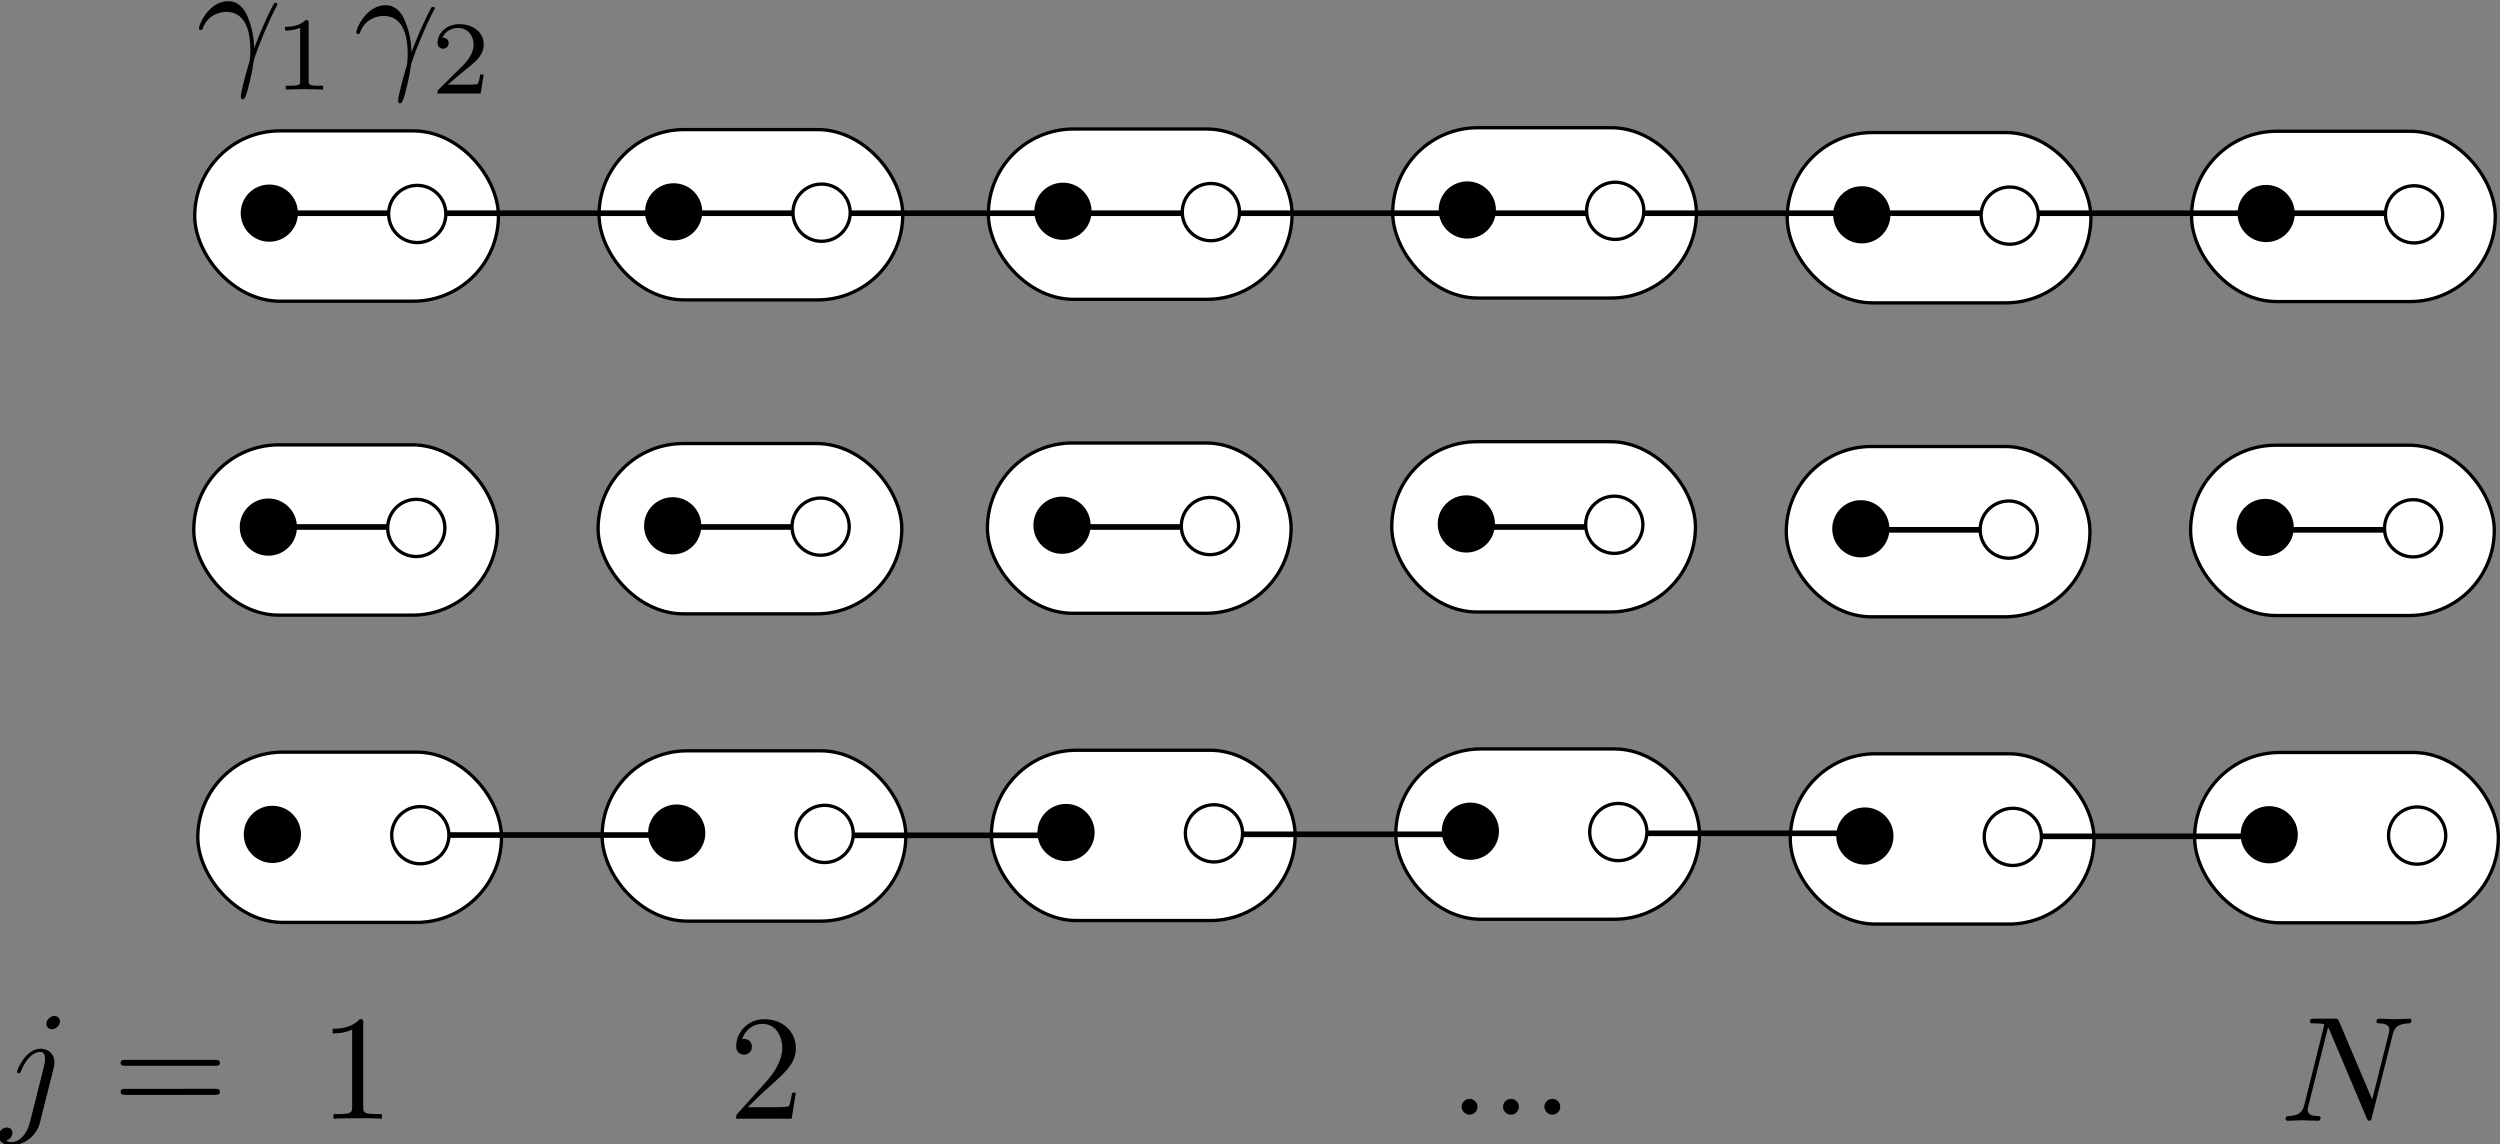 <?xml version="1.0" encoding="UTF-8" standalone="no"?>
<!-- Created with Inkscape (http://www.inkscape.org/) -->

<svg
   xmlns:dc="http://purl.org/dc/elements/1.1/"
   xmlns:cc="http://creativecommons.org/ns#"
   xmlns:rdf="http://www.w3.org/1999/02/22-rdf-syntax-ns#"
   xmlns:svg="http://www.w3.org/2000/svg"
   xmlns="http://www.w3.org/2000/svg"
   xmlns:sodipodi="http://sodipodi.sourceforge.net/DTD/sodipodi-0.dtd"
   xmlns:inkscape="http://www.inkscape.org/namespaces/inkscape"
   width="442.678"
   height="202.61"
   id="svg2"
   version="1.1"
   inkscape:version="0.48.4 r9939"
   sodipodi:docname="New document 1">
  <rect width="100%" height="100%" fill="#808080" stroke="none"/>
  <sodipodi:namedview
     id="base"
     pagecolor="#ffffff"
     bordercolor="#666666"
     borderopacity="1.0"
     inkscape:pageopacity="0.0"
     inkscape:pageshadow="2"
     inkscape:zoom="1.979899"
     inkscape:cx="238.09099"
     inkscape:cy="52.604739"
     inkscape:document-units="px"
     inkscape:current-layer="layer1"
     showgrid="false"
     inkscape:window-width="1920"
     inkscape:window-height="1028"
     inkscape:window-x="0"
     inkscape:window-y="22"
     inkscape:window-maximized="1"
     fit-margin-top="0"
     fit-margin-left="0"
     fit-margin-right="0"
     fit-margin-bottom="0" />
  <defs
     id="defs4" />
  <g
     transform="translate(-54.154,-693.379)"
     id="layer1"
     inkscape:groupmode="layer"
     inkscape:label="Layer 1">
    <rect
       ry="15.079"
       y="716.554"
       x="88.633"
       height="30.157"
       width="53.777"
       id="rect3980"
       style="fill:#ffffff;fill-opacity:1;stroke:#000000;stroke-width:0.59;stroke-miterlimit:4;stroke-opacity:1;stroke-dasharray:none;stroke-dashoffset:0" />
    <rect
       ry="15.079"
       y="716.325"
       x="160.23"
       height="30.157"
       width="53.777"
       id="rect3980-9"
       style="fill:#ffffff;fill-opacity:1;stroke:#000000;stroke-width:0.59;stroke-miterlimit:4;stroke-opacity:1;stroke-dasharray:none;stroke-dashoffset:0" />
    <path
       transform="matrix(0.59,0,0,0.59,64.591,650.18)"
       d="m 71.721,137.187 c 0,4.742 -3.844,8.586 -8.586,8.586 -4.742,0 -8.586,-3.844 -8.586,-8.586 0,-4.742 3.844,-8.586 8.586,-8.586 4.742,0 8.586,3.844 8.586,8.586 z"
       sodipodi:ry="8.586297"
       sodipodi:rx="8.586297"
       sodipodi:cy="137.18677"
       sodipodi:cx="63.134533"
       id="path3192"
       style="fill:#000000;fill-opacity:1;stroke:none"
       sodipodi:type="arc" />
    <rect
       ry="15.079"
       y="716.224"
       x="229.165"
       height="30.157"
       width="53.777"
       id="rect3980-2"
       style="fill:#ffffff;fill-opacity:1;stroke:#000000;stroke-width:0.59;stroke-miterlimit:4;stroke-opacity:1;stroke-dasharray:none;stroke-dashoffset:0" />
    <rect
       ry="15.079"
       y="715.995"
       x="300.762"
       height="30.157"
       width="53.777"
       id="rect3980-9-1"
       style="fill:#ffffff;fill-opacity:1;stroke:#000000;stroke-width:0.59;stroke-miterlimit:4;stroke-opacity:1;stroke-dasharray:none;stroke-dashoffset:0" />
    <rect
       ry="15.079"
       y="716.849"
       x="370.618"
       height="30.157"
       width="53.777"
       id="rect3980-5"
       style="fill:#ffffff;fill-opacity:1;stroke:#000000;stroke-width:0.59;stroke-miterlimit:4;stroke-opacity:1;stroke-dasharray:none;stroke-dashoffset:0" />
    <rect
       ry="15.079"
       y="716.62"
       x="442.215"
       height="30.157"
       width="53.777"
       id="rect3980-9-9"
       style="fill:#ffffff;fill-opacity:1;stroke:#000000;stroke-width:0.59;stroke-miterlimit:4;stroke-opacity:1;stroke-dasharray:none;stroke-dashoffset:0" />
    <path
       style="fill:none;stroke:#000000;stroke-width:1px;stroke-linecap:butt;stroke-linejoin:miter;stroke-opacity:1"
       d="m 101.52,50.819 380.828,0"
       id="path4697"
       inkscape:connector-curvature="0"
       transform="translate(0,680.315)" />
    <path
       d="m 71.721,137.187 c 0,4.742 -3.844,8.586 -8.586,8.586 -4.742,0 -8.586,-3.844 -8.586,-8.586 0,-4.742 3.844,-8.586 8.586,-8.586 4.742,0 8.586,3.844 8.586,8.586 z"
       sodipodi:ry="8.586297"
       sodipodi:rx="8.586297"
       sodipodi:cy="137.18677"
       sodipodi:cx="63.134533"
       id="path3192-4"
       style="fill:#ffffff;fill-opacity:1;stroke:#000000;stroke-opacity:1"
       sodipodi:type="arc"
       transform="matrix(0.59,0,0,0.59,90.786,650.327)" />
    <path
       d="m 71.721,137.187 c 0,4.742 -3.844,8.586 -8.586,8.586 -4.742,0 -8.586,-3.844 -8.586,-8.586 0,-4.742 3.844,-8.586 8.586,-8.586 4.742,0 8.586,3.844 8.586,8.586 z"
       sodipodi:ry="8.586297"
       sodipodi:rx="8.586297"
       sodipodi:cy="137.18677"
       sodipodi:cx="63.134533"
       id="path3192-3"
       style="fill:#000000;fill-opacity:1;stroke:none"
       sodipodi:type="arc"
       transform="matrix(0.59,0,0,0.59,136.188,649.951)" />
    <path
       d="m 71.721,137.187 c 0,4.742 -3.844,8.586 -8.586,8.586 -4.742,0 -8.586,-3.844 -8.586,-8.586 0,-4.742 3.844,-8.586 8.586,-8.586 4.742,0 8.586,3.844 8.586,8.586 z"
       sodipodi:ry="8.586297"
       sodipodi:rx="8.586297"
       sodipodi:cy="137.18677"
       sodipodi:cx="63.134533"
       id="path3192-4-7"
       style="fill:#ffffff;fill-opacity:1;stroke:#000000;stroke-opacity:1"
       sodipodi:type="arc"
       transform="matrix(0.59,0,0,0.59,162.382,650.098)" />
    <path
       d="m 71.721,137.187 c 0,4.742 -3.844,8.586 -8.586,8.586 -4.742,0 -8.586,-3.844 -8.586,-8.586 0,-4.742 3.844,-8.586 8.586,-8.586 4.742,0 8.586,3.844 8.586,8.586 z"
       sodipodi:ry="8.586297"
       sodipodi:rx="8.586297"
       sodipodi:cy="137.18677"
       sodipodi:cx="63.134533"
       id="path3192-5"
       style="fill:#000000;fill-opacity:1;stroke:none"
       sodipodi:type="arc"
       transform="matrix(0.59,0,0,0.59,205.124,649.85)" />
    <path
       d="m 71.721,137.187 c 0,4.742 -3.844,8.586 -8.586,8.586 -4.742,0 -8.586,-3.844 -8.586,-8.586 0,-4.742 3.844,-8.586 8.586,-8.586 4.742,0 8.586,3.844 8.586,8.586 z"
       sodipodi:ry="8.586297"
       sodipodi:rx="8.586297"
       sodipodi:cy="137.18677"
       sodipodi:cx="63.134533"
       id="path3192-4-8"
       style="fill:#ffffff;fill-opacity:1;stroke:#000000;stroke-opacity:1"
       sodipodi:type="arc"
       transform="matrix(0.59,0,0,0.59,231.318,649.997)" />
    <path
       d="m 71.721,137.187 c 0,4.742 -3.844,8.586 -8.586,8.586 -4.742,0 -8.586,-3.844 -8.586,-8.586 0,-4.742 3.844,-8.586 8.586,-8.586 4.742,0 8.586,3.844 8.586,8.586 z"
       sodipodi:ry="8.586297"
       sodipodi:rx="8.586297"
       sodipodi:cy="137.18677"
       sodipodi:cx="63.134533"
       id="path3192-3-1"
       style="fill:#000000;fill-opacity:1;stroke:none"
       sodipodi:type="arc"
       transform="matrix(0.59,0,0,0.59,276.721,649.621)" />
    <path
       d="m 71.721,137.187 c 0,4.742 -3.844,8.586 -8.586,8.586 -4.742,0 -8.586,-3.844 -8.586,-8.586 0,-4.742 3.844,-8.586 8.586,-8.586 4.742,0 8.586,3.844 8.586,8.586 z"
       sodipodi:ry="8.586297"
       sodipodi:rx="8.586297"
       sodipodi:cy="137.18677"
       sodipodi:cx="63.134533"
       id="path3192-4-7-1"
       style="fill:#ffffff;fill-opacity:1;stroke:#000000;stroke-opacity:1"
       sodipodi:type="arc"
       transform="matrix(0.59,0,0,0.59,302.915,649.768)" />
    <path
       transform="matrix(0.59,0,0,0.59,346.577,650.475)"
       d="m 71.721,137.187 c 0,4.742 -3.844,8.586 -8.586,8.586 -4.742,0 -8.586,-3.844 -8.586,-8.586 0,-4.742 3.844,-8.586 8.586,-8.586 4.742,0 8.586,3.844 8.586,8.586 z"
       sodipodi:ry="8.586297"
       sodipodi:rx="8.586297"
       sodipodi:cy="137.18677"
       sodipodi:cx="63.134533"
       id="path3192-8"
       style="fill:#000000;fill-opacity:1;stroke:none"
       sodipodi:type="arc" />
    <path
       d="m 71.721,137.187 c 0,4.742 -3.844,8.586 -8.586,8.586 -4.742,0 -8.586,-3.844 -8.586,-8.586 0,-4.742 3.844,-8.586 8.586,-8.586 4.742,0 8.586,3.844 8.586,8.586 z"
       sodipodi:ry="8.586297"
       sodipodi:rx="8.586297"
       sodipodi:cy="137.18677"
       sodipodi:cx="63.134533"
       id="path3192-4-73"
       style="fill:#ffffff;fill-opacity:1;stroke:#000000;stroke-opacity:1"
       sodipodi:type="arc"
       transform="matrix(0.59,0,0,0.59,372.771,650.622)" />
    <path
       d="m 71.721,137.187 c 0,4.742 -3.844,8.586 -8.586,8.586 -4.742,0 -8.586,-3.844 -8.586,-8.586 0,-4.742 3.844,-8.586 8.586,-8.586 4.742,0 8.586,3.844 8.586,8.586 z"
       sodipodi:ry="8.586297"
       sodipodi:rx="8.586297"
       sodipodi:cy="137.18677"
       sodipodi:cx="63.134533"
       id="path3192-3-4"
       style="fill:#000000;fill-opacity:1;stroke:none"
       sodipodi:type="arc"
       transform="matrix(0.59,0,0,0.59,418.174,650.246)" />
    <path
       d="m 71.721,137.187 c 0,4.742 -3.844,8.586 -8.586,8.586 -4.742,0 -8.586,-3.844 -8.586,-8.586 0,-4.742 3.844,-8.586 8.586,-8.586 4.742,0 8.586,3.844 8.586,8.586 z"
       sodipodi:ry="8.586297"
       sodipodi:rx="8.586297"
       sodipodi:cy="137.18677"
       sodipodi:cx="63.134533"
       id="path3192-4-7-9"
       style="fill:#ffffff;fill-opacity:1;stroke:#000000;stroke-opacity:1"
       sodipodi:type="arc"
       transform="matrix(0.59,0,0,0.59,444.368,650.393)" />
    <g
       id="g4116"
       transform="translate(-59.958,527.664)">
      <g
         word-spacing="normal"
         letter-spacing="normal"
         font-size-adjust="none"
         font-stretch="normal"
         font-weight="normal"
         font-variant="normal"
         font-style="normal"
         stroke-miterlimit="10.433"
         xml:space="preserve"
         transform="matrix(0.531,0,0,-0.531,-93.012,393.307)"
         id="content"
         style="font-style:normal;font-variant:normal;font-weight:normal;font-stretch:normal;letter-spacing:normal;word-spacing:normal;text-anchor:start;fill:none;stroke:#000000;stroke-linecap:butt;stroke-linejoin:miter;stroke-miterlimit:10.433;stroke-opacity:1;stroke-dasharray:none;stroke-dashoffset:0"><path
           id="path4119"
           d="m 457.57,418.86 0.09,0.26 0.1,0.26 0.1,0.24 0.11,0.25 0.11,0.23 0.12,0.22 0.12,0.22 0.12,0.21 0.13,0.2 0.13,0.2 0.13,0.19 0.14,0.18 0.28,0.34 0.29,0.32 0.3,0.29 0.31,0.27 0.31,0.24 0.32,0.22 0.32,0.21 0.32,0.18 0.31,0.16 0.32,0.15 0.31,0.13 0.3,0.11 0.3,0.1 0.29,0.08 0.28,0.07 0.27,0.06 0.25,0.05 0.24,0.04 0.22,0.03 0.21,0.02 0.19,0.02 0.16,0.01 0.14,0.01 0.12,0.01 0.09,0 0.07,0 c 7.51,0 8.06,-8.72 8.06,-12.66 0,-3.05 -0.25,-3.89 -0.59,-4.89 -1.1,-3.63 -2.6,-9.41 -2.6,-10.7 0,-0.55 0.25,-0.91 0.66,-0.91 0.64,0 1.05,1.11 1.59,3 1.14,4.19 1.64,7.02 1.85,8.56 0.09,0.66 0.18,1.3 0.39,1.96 1.59,4.92 4.78,12.34 6.78,16.28 0.34,0.59 0.94,1.7 0.94,1.89 0,0.5 -0.49,0.5 -0.6,0.5 -0.14,0 -0.45,0 -0.59,-0.35 -2.59,-4.73 -4.58,-9.71 -6.58,-14.75 -0.05,1.55 -0.09,5.33 -2.05,10.18 -1.18,3.03 -3.18,5.46 -6.62,5.46 -6.22,0 -9.72,-7.56 -9.72,-9.1 0,-0.5 0.45,-0.5 0.95,-0.5 z"
           inkscape:connector-curvature="0"
           style="fill:#000000;stroke-width:0" /><path
           id="path4121"
           d="m 492.99,420.92 0,0.04 0,0.04 0,0.05 0,0.04 0,0.03 0,0.04 0,0.04 0,0.03 0,0.04 -0.01,0.03 0,0.03 0,0.03 0,0.03 -0.01,0.03 0,0.03 0,0.02 -0.01,0.03 0,0.02 -0.01,0.03 0,0.02 -0.01,0.04 -0.02,0.04 -0.02,0.03 -0.02,0.03 -0.02,0.03 -0.02,0.03 -0.03,0.02 -0.03,0.02 -0.03,0.02 -0.04,0.01 -0.04,0.01 -0.05,0.02 -0.02,0 -0.02,0 -0.03,0.01 -0.03,0 -0.02,0.01 -0.03,0 -0.03,0 -0.03,0 -0.03,0 -0.04,0.01 -0.03,0 -0.04,0 -0.03,0 -0.04,0 -0.04,0 -0.04,0 -0.04,0 -0.05,0 -0.04,0 -0.04,0 c -2.24,-2.2 -5.4,-2.23 -6.83,-2.23 v -1.25 c 0.84,0 3.14,0 5.04,0.97 v -17.77 c 0,-1.16 0,-1.61 -3.48,-1.61 h -1.31 v -1.25 c 0.62,0.03 4.9,0.14 6.2,0.14 1.08,0 5.47,-0.11 6.23,-0.14 v 1.25 h -1.32 c -3.49,0 -3.49,0.45 -3.49,1.61 z"
           inkscape:connector-curvature="0"
           style="fill:#000000;stroke-width:0" /></g>    </g>
    <g
       id="g4181"
       transform="translate(-32.101,528.378)">
      <g
         id="g4183"
         transform="matrix(0.531,0,0,-0.531,-93.012,393.307)"
         xml:space="preserve"
         stroke-miterlimit="10.433"
         font-style="normal"
         font-variant="normal"
         font-weight="normal"
         font-stretch="normal"
         font-size-adjust="none"
         letter-spacing="normal"
         word-spacing="normal"
         style="font-style:normal;font-variant:normal;font-weight:normal;font-stretch:normal;letter-spacing:normal;word-spacing:normal;text-anchor:start;fill:none;stroke:#000000;stroke-linecap:butt;stroke-linejoin:miter;stroke-miterlimit:10.433;stroke-opacity:1;stroke-dasharray:none;stroke-dashoffset:0"><path
           d="m 457.57,418.86 0.09,0.26 0.1,0.26 0.1,0.24 0.11,0.25 0.11,0.23 0.12,0.22 0.12,0.22 0.12,0.21 0.13,0.2 0.13,0.2 0.13,0.19 0.14,0.18 0.28,0.34 0.29,0.32 0.3,0.29 0.31,0.27 0.31,0.24 0.32,0.22 0.32,0.21 0.32,0.18 0.31,0.16 0.32,0.15 0.31,0.13 0.3,0.11 0.3,0.1 0.29,0.08 0.28,0.07 0.27,0.06 0.25,0.05 0.24,0.04 0.22,0.03 0.21,0.02 0.19,0.02 0.16,0.01 0.14,0.01 0.12,0.01 0.09,0 0.07,0 c 7.51,0 8.06,-8.72 8.06,-12.66 0,-3.05 -0.25,-3.89 -0.59,-4.89 -1.1,-3.63 -2.6,-9.41 -2.6,-10.7 0,-0.55 0.25,-0.91 0.66,-0.91 0.64,0 1.05,1.11 1.59,3 1.14,4.19 1.64,7.02 1.85,8.56 0.09,0.66 0.18,1.3 0.39,1.96 1.59,4.92 4.78,12.34 6.78,16.28 0.34,0.59 0.94,1.7 0.94,1.89 0,0.5 -0.49,0.5 -0.6,0.5 -0.14,0 -0.45,0 -0.59,-0.35 -2.59,-4.73 -4.58,-9.71 -6.58,-14.75 -0.05,1.55 -0.09,5.33 -2.05,10.18 -1.18,3.03 -3.18,5.46 -6.62,5.46 -6.22,0 -9.72,-7.56 -9.72,-9.1 0,-0.5 0.45,-0.5 0.95,-0.5 z"
           id="path4185"
           inkscape:connector-curvature="0"
           style="fill:#000000;stroke-width:0" /><path
           d="m 498.91,405.11 h -1.18 c -0.1,-0.77 -0.46,-2.83 -0.91,-3.18 -0.27,-0.2 -2.95,-0.2 -3.44,-0.2 h -6.42 c 3.66,3.23 4.88,4.2 6.97,5.84 2.58,2.07 4.98,4.22 4.98,7.54 0,4.21 -3.68,6.79 -8.15,6.79 -4.31,0 -7.25,-3.03 -7.25,-6.23 0,-1.78 1.5,-1.96 1.86,-1.96 0.83,0 1.84,0.6 1.84,1.85 0,0.62 -0.25,1.84 -2.06,1.84 1.08,2.47 3.45,3.24 5.09,3.24 3.49,0 5.3,-2.71 5.3,-5.53 0,-3.04 -2.16,-5.44 -3.28,-6.69 l -8.39,-8.3 c -0.36,-0.31 -0.36,-0.39 -0.36,-1.36 h 14.36 z"
           id="path4187"
           inkscape:connector-curvature="0"
           style="fill:#000000;stroke-width:0" /></g>    </g>
    <g
       id="g4255"
       transform="translate(-94.601,713.143)">
      <g
         word-spacing="normal"
         letter-spacing="normal"
         font-size-adjust="none"
         font-stretch="normal"
         font-weight="normal"
         font-variant="normal"
         font-style="normal"
         stroke-miterlimit="10.433"
         xml:space="preserve"
         transform="matrix(0.531,0,0,-0.531,-93.012,393.307)"
         id="g4257"
         style="font-style:normal;font-variant:normal;font-weight:normal;font-stretch:normal;letter-spacing:normal;word-spacing:normal;text-anchor:start;fill:none;stroke:#000000;stroke-linecap:butt;stroke-linejoin:miter;stroke-miterlimit:10.433;stroke-opacity:1;stroke-dasharray:none;stroke-dashoffset:0"><path
           id="path4259"
           d="m 475.3,437.34 0,0.09 -0.01,0.08 -0.01,0.09 -0.01,0.09 -0.02,0.08 -0.02,0.08 -0.03,0.09 -0.03,0.08 -0.03,0.07 -0.04,0.08 -0.04,0.08 -0.04,0.07 -0.05,0.07 -0.05,0.07 -0.06,0.07 -0.06,0.06 -0.06,0.06 -0.07,0.06 -0.07,0.05 -0.07,0.06 -0.08,0.04 -0.07,0.05 -0.09,0.04 -0.08,0.04 -0.09,0.03 -0.09,0.03 -0.1,0.03 -0.1,0.02 -0.1,0.01 -0.1,0.02 -0.11,0 -0.11,0.01 c -1.16,0 -2.64,-1.16 -2.64,-2.64 0,-1 0.69,-1.8 1.84,-1.8 1.35,0 2.69,1.3 2.69,2.64 z"
           inkscape:connector-curvature="0"
           style="fill:#000000;stroke-width:0" /><path
           id="path4261"
           d="m 465.29,403.71 -0.1,-0.35 -0.1,-0.35 -0.11,-0.34 -0.12,-0.33 -0.12,-0.33 -0.14,-0.32 -0.14,-0.31 -0.14,-0.3 -0.16,-0.3 -0.16,-0.29 -0.16,-0.28 -0.18,-0.26 -0.18,-0.26 -0.18,-0.25 -0.2,-0.24 -0.19,-0.23 -0.2,-0.22 -0.21,-0.2 -0.21,-0.19 -0.22,-0.19 -0.22,-0.16 -0.23,-0.16 -0.23,-0.14 -0.23,-0.13 -0.24,-0.12 -0.24,-0.1 -0.25,-0.08 -0.25,-0.08 -0.25,-0.05 -0.25,-0.04 -0.26,-0.03 -0.26,-0.01 c -0.3,0 -1.05,0 -1.95,0.46 1.5,0.36 2.25,1.64 2.25,2.64 0,0.79 -0.55,1.75 -1.89,1.75 -1.25,0 -2.69,-1.05 -2.69,-2.85 0,-2 1.98,-3.09 4.37,-3.09 3.49,0 8.13,2.64 9.38,7.58 l 4.58,18.23 c 0.25,1 0.25,1.69 0.25,1.85 0,2.84 -2.1,4.57 -4.58,4.57 -5.09,0 -7.92,-7.21 -7.92,-7.67 0,-0.5 0.48,-0.5 0.59,-0.5 0.45,0 0.5,0.07 0.89,1 1.25,3.05 3.55,6.08 6.28,6.08 0.71,0 1.6,-0.2 1.6,-2.28 0,-1.16 -0.16,-1.7 -0.35,-2.55 z"
           inkscape:connector-curvature="0"
           style="fill:#000000;stroke-width:0" /><path
           id="path4263"
           d="m 526.95,422.5 0.14,0 0.15,0 0.14,0 0.07,0.01 0.08,0 0.07,0.01 0.07,0.01 0.07,0.01 0.07,0.01 0.07,0.01 0.06,0.02 0.07,0.02 0.06,0.02 0.06,0.02 0.06,0.03 0.06,0.03 0.05,0.04 0.05,0.03 0.05,0.05 0.04,0.04 0.04,0.05 0.02,0.03 0.02,0.03 0.01,0.02 0.02,0.03 0.01,0.03 0.02,0.04 0.01,0.03 0.01,0.04 0.01,0.03 0.01,0.04 0,0.04 0.01,0.04 0,0.04 0.01,0.04 0,0.04 0,0.05 c 0,1 -0.95,1 -1.64,1 h -29.84 c -0.71,0 -1.64,0 -1.64,-1 0,-0.98 0.93,-0.98 1.68,-0.98 z"
           inkscape:connector-curvature="0"
           style="fill:#000000;stroke-width:0" /><path
           id="path4265"
           d="m 527,412.82 0.07,0 0.06,0 0.14,0.01 0.14,0 0.07,0 0.07,0.01 0.07,0.01 0.07,0 0.06,0.01 0.07,0.02 0.07,0.01 0.06,0.02 0.07,0.02 0.06,0.02 0.06,0.02 0.06,0.03 0.05,0.03 0.05,0.04 0.05,0.04 0.05,0.04 0.04,0.05 0.02,0.02 0.02,0.03 0.02,0.02 0.02,0.03 0.01,0.03 0.02,0.03 0.01,0.03 0.02,0.03 0.01,0.04 0.01,0.03 0.01,0.04 0.01,0.04 0,0.04 0.01,0.04 0,0.04 0.01,0.04 0,0.05 0,0.04 c 0,1 -0.95,1 -1.69,1 H 497.2 c -0.75,0 -1.68,0 -1.68,-1 0,-1 0.93,-1 1.64,-1 z"
           inkscape:connector-curvature="0"
           style="fill:#000000;stroke-width:0" /></g>    </g>
    <g
       id="g4345"
       transform="translate(-38.172,713.858)">
      <g
         id="g4347"
         transform="matrix(0.531,0,0,-0.531,-93.012,393.307)"
         xml:space="preserve"
         stroke-miterlimit="10.433"
         font-style="normal"
         font-variant="normal"
         font-weight="normal"
         font-stretch="normal"
         font-size-adjust="none"
         letter-spacing="normal"
         word-spacing="normal"
         style="font-style:normal;font-variant:normal;font-weight:normal;font-stretch:normal;letter-spacing:normal;word-spacing:normal;text-anchor:start;fill:none;stroke:#000000;stroke-linecap:butt;stroke-linejoin:miter;stroke-miterlimit:10.433;stroke-opacity:1;stroke-dasharray:none;stroke-dashoffset:0"><path
           d="m 470.16,438.09 0,0.05 0,0.06 0,0.05 0,0.05 0,0.05 0,0.05 0,0.04 0,0.05 0,0.04 0,0.04 -0.01,0.04 0,0.04 0,0.04 0,0.03 0,0.04 -0.01,0.03 -0.01,0.07 0,0.06 -0.02,0.05 -0.01,0.05 -0.02,0.05 -0.02,0.04 -0.02,0.04 -0.02,0.03 -0.03,0.03 -0.03,0.03 -0.04,0.03 -0.04,0.02 -0.04,0.02 -0.03,0.01 -0.02,0.01 -0.03,0 -0.02,0.01 -0.03,0.01 -0.03,0 -0.03,0.01 -0.03,0 -0.04,0.01 -0.03,0 -0.04,0 -0.03,0.01 -0.04,0 -0.04,0 -0.05,0 -0.04,0 -0.04,0 -0.05,0.01 -0.05,0 -0.05,0 -0.05,0 -0.05,0 c -3.09,-3.19 -7.47,-3.19 -9.06,-3.19 v -1.55 c 1,0 3.93,0 6.51,1.3 v -25.81 c 0,-1.8 -0.14,-2.39 -4.62,-2.39 h -1.6 v -1.55 c 1.75,0.16 6.08,0.16 8.07,0.16 2,0 6.32,0 8.07,-0.16 v 1.55 h -1.59 c -4.48,0 -4.64,0.54 -4.64,2.39 z"
           id="path4349"
           inkscape:connector-curvature="0"
           style="fill:#000000;stroke-width:0" /></g>    </g>
    <g
       id="g4435"
       transform="translate(34.328,713.858)">
      <g
         word-spacing="normal"
         letter-spacing="normal"
         font-size-adjust="none"
         font-stretch="normal"
         font-weight="normal"
         font-variant="normal"
         font-style="normal"
         stroke-miterlimit="10.433"
         xml:space="preserve"
         transform="matrix(0.531,0,0,-0.531,-93.012,393.307)"
         id="g4437"
         style="font-style:normal;font-variant:normal;font-weight:normal;font-stretch:normal;letter-spacing:normal;word-spacing:normal;text-anchor:start;fill:none;stroke:#000000;stroke-linecap:butt;stroke-linejoin:miter;stroke-miterlimit:10.433;stroke-opacity:1;stroke-dasharray:none;stroke-dashoffset:0"><path
           id="path4439"
           d="m 461.85,410.04 5.28,5.13 c 7.76,6.87 10.76,9.56 10.76,14.54 0,5.69 -4.48,9.68 -10.56,9.68 -5.64,0 -9.33,-4.6 -9.33,-9.03 0,-2.79 2.5,-2.79 2.64,-2.79 0.86,0 2.6,0.6 2.6,2.64 0,1.3 -0.89,2.6 -2.64,2.6 -0.39,0 -0.5,0 -0.64,-0.05 1.14,3.24 3.83,5.08 6.72,5.08 4.53,0 6.68,-4.05 6.68,-8.13 0,-3.98 -2.5,-7.92 -5.23,-11.01 l -9.56,-10.66 C 458,407.5 458,407.4 458,406.2 h 18.49 l 1.4,8.67 h -1.25 c -0.25,-1.5 -0.59,-3.69 -1.09,-4.44 -0.36,-0.39 -3.64,-0.39 -4.73,-0.39 z"
           inkscape:connector-curvature="0"
           style="fill:#000000;stroke-width:0" /></g>    </g>
    <g
       id="g4531"
       transform="translate(308.971,714.215)">
      <g
         id="g4533"
         transform="matrix(0.531,0,0,-0.531,-93.012,393.307)"
         xml:space="preserve"
         stroke-miterlimit="10.433"
         font-style="normal"
         font-variant="normal"
         font-weight="normal"
         font-stretch="normal"
         font-size-adjust="none"
         letter-spacing="normal"
         word-spacing="normal"
         style="font-style:normal;font-variant:normal;font-weight:normal;font-stretch:normal;letter-spacing:normal;word-spacing:normal;text-anchor:start;fill:none;stroke:#000000;stroke-linecap:butt;stroke-linejoin:miter;stroke-miterlimit:10.433;stroke-opacity:1;stroke-dasharray:none;stroke-dashoffset:0"><path
           d="m 493.19,435 0.1,0.37 0.05,0.18 0.06,0.17 0.06,0.18 0.07,0.17 0.07,0.16 0.08,0.16 0.08,0.16 0.09,0.16 0.1,0.15 0.1,0.14 0.12,0.14 0.12,0.14 0.13,0.13 0.15,0.12 0.15,0.12 0.16,0.11 0.18,0.11 0.18,0.11 0.2,0.09 0.21,0.09 0.23,0.09 0.23,0.07 0.26,0.07 0.26,0.07 0.28,0.05 0.3,0.05 0.31,0.04 0.33,0.04 0.35,0.03 0.18,0.01 0.19,0 c 0.25,0 0.84,0.05 0.84,1 0,0.05 0,0.55 -0.64,0.55 -1.66,0 -3.39,-0.16 -5.03,-0.16 -1.7,0 -3.44,0.16 -5.1,0.16 -0.29,0 -0.89,0 -0.89,-1 0,-0.55 0.5,-0.55 0.89,-0.55 2.85,-0.04 3.4,-1.09 3.4,-2.18 0,-0.16 -0.1,-0.91 -0.15,-1.05 l -5.57,-22.17 -11.02,26 c -0.41,0.9 -0.45,0.95 -1.59,0.95 h -6.67 c -1,0 -1.46,0 -1.46,-1 0,-0.55 0.46,-0.55 1.39,-0.55 0.25,0 3.39,0 3.39,-0.45 l -6.67,-26.75 c -0.5,-2 -1.34,-3.59 -5.37,-3.73 -0.32,0 -0.86,-0.05 -0.86,-1 0,-0.35 0.25,-0.55 0.65,-0.55 1.6,0 3.33,0.16 4.99,0.16 1.69,0 3.48,-0.16 5.12,-0.16 0.25,0 0.89,0 0.89,1 0,0.5 -0.43,0.55 -0.98,0.55 -2.89,0.09 -3.3,1.18 -3.3,2.18 0,0.35 0.05,0.6 0.21,1.14 l 6.57,26.32 c 0.21,-0.3 0.21,-0.39 0.46,-0.89 l 12.4,-29.35 c 0.35,-0.86 0.49,-0.95 0.94,-0.95 0.55,0 0.55,0.16 0.8,1.05 z"
           id="path4535"
           inkscape:connector-curvature="0"
           style="fill:#000000;stroke-width:0" /></g>    </g>
    <g
       id="g4633"
       transform="translate(161.828,713.143)">
      <g
         word-spacing="normal"
         letter-spacing="normal"
         font-size-adjust="none"
         font-stretch="normal"
         font-weight="normal"
         font-variant="normal"
         font-style="normal"
         stroke-miterlimit="10.433"
         xml:space="preserve"
         transform="matrix(0.531,0,0,-0.531,-93.012,393.307)"
         id="g4635"
         style="font-style:normal;font-variant:normal;font-weight:normal;font-stretch:normal;letter-spacing:normal;word-spacing:normal;text-anchor:start;fill:none;stroke:#000000;stroke-linecap:butt;stroke-linejoin:miter;stroke-miterlimit:10.433;stroke-opacity:1;stroke-dasharray:none;stroke-dashoffset:0"><path
           id="path4637"
           d="m 465.08,408.84 0,0.13 -0.01,0.14 -0.02,0.13 -0.02,0.13 -0.03,0.12 -0.04,0.13 -0.04,0.12 -0.05,0.12 -0.05,0.12 -0.06,0.11 -0.06,0.11 -0.07,0.11 -0.07,0.1 -0.08,0.1 -0.09,0.1 -0.08,0.09 -0.1,0.09 -0.09,0.08 -0.1,0.08 -0.1,0.07 -0.11,0.07 -0.11,0.07 -0.12,0.06 -0.11,0.05 -0.12,0.05 -0.13,0.04 -0.12,0.04 -0.13,0.03 -0.13,0.02 -0.13,0.02 -0.13,0.01 -0.14,0 c -1.44,0 -2.64,-1.2 -2.64,-2.64 0,-1.44 1.2,-2.64 2.64,-2.64 1.45,0 2.64,1.2 2.64,2.64 z"
           inkscape:connector-curvature="0"
           style="fill:#000000;stroke-width:0" /><path
           id="path4639"
           d="m 478.88,408.84 0,0.13 -0.01,0.14 -0.02,0.13 -0.02,0.13 -0.03,0.12 -0.04,0.13 -0.04,0.12 -0.05,0.12 -0.05,0.12 -0.06,0.11 -0.06,0.11 -0.07,0.11 -0.08,0.1 -0.08,0.1 -0.08,0.1 -0.09,0.09 -0.09,0.09 -0.09,0.08 -0.1,0.08 -0.11,0.07 -0.11,0.07 -0.11,0.07 -0.11,0.06 -0.12,0.05 -0.12,0.05 -0.12,0.04 -0.12,0.04 -0.13,0.03 -0.13,0.02 -0.13,0.02 -0.14,0.01 -0.13,0 c -1.44,0 -2.64,-1.2 -2.64,-2.64 0,-1.44 1.2,-2.64 2.64,-2.64 1.45,0 2.64,1.2 2.64,2.64 z"
           inkscape:connector-curvature="0"
           style="fill:#000000;stroke-width:0" /><path
           id="path4641"
           d="m 492.68,408.84 -0.01,0.13 -0.01,0.14 -0.01,0.13 -0.03,0.13 -0.03,0.12 -0.03,0.13 -0.04,0.12 -0.05,0.12 -0.06,0.12 -0.05,0.11 -0.07,0.11 -0.07,0.11 -0.07,0.1 -0.08,0.1 -0.08,0.1 -0.09,0.09 -0.09,0.09 -0.1,0.08 -0.1,0.08 -0.1,0.07 -0.11,0.07 -0.11,0.07 -0.11,0.06 -0.12,0.05 -0.12,0.05 -0.12,0.04 -0.13,0.04 -0.12,0.03 -0.13,0.02 -0.14,0.02 -0.13,0.01 -0.13,0 c -1.44,0 -2.65,-1.2 -2.65,-2.64 0,-1.44 1.21,-2.64 2.65,-2.64 1.45,0 2.64,1.2 2.64,2.64 z"
           inkscape:connector-curvature="0"
           style="fill:#000000;stroke-width:0" /></g>    </g>
    <rect
       ry="15.079"
       y="772.148"
       x="88.463"
       height="30.157"
       width="53.777"
       id="rect3980-24"
       style="fill:#ffffff;fill-opacity:1;stroke:#000000;stroke-width:0.59;stroke-miterlimit:4;stroke-opacity:1;stroke-dasharray:none;stroke-dashoffset:0" />
    <rect
       ry="15.079"
       y="771.918"
       x="160.06"
       height="30.157"
       width="53.777"
       id="rect3980-9-3"
       style="fill:#ffffff;fill-opacity:1;stroke:#000000;stroke-width:0.59;stroke-miterlimit:4;stroke-opacity:1;stroke-dasharray:none;stroke-dashoffset:0" />
    <path
       style="fill:none;stroke:#000000;stroke-width:1px;stroke-linecap:butt;stroke-linejoin:miter;stroke-opacity:1"
       d="m 101.52,106.377 26.264,0"
       id="path4854"
       inkscape:connector-curvature="0"
       transform="translate(0,680.315)" />
    <path
       transform="matrix(0.59,0,0,0.59,64.422,705.774)"
       d="m 71.721,137.187 c 0,4.742 -3.844,8.586 -8.586,8.586 -4.742,0 -8.586,-3.844 -8.586,-8.586 0,-4.742 3.844,-8.586 8.586,-8.586 4.742,0 8.586,3.844 8.586,8.586 z"
       sodipodi:ry="8.586297"
       sodipodi:rx="8.586297"
       sodipodi:cy="137.18677"
       sodipodi:cx="63.134533"
       id="path3192-0"
       style="fill:#000000;fill-opacity:1;stroke:none"
       sodipodi:type="arc" />
    <rect
       ry="15.079"
       y="771.817"
       x="228.996"
       height="30.157"
       width="53.777"
       id="rect3980-2-8"
       style="fill:#ffffff;fill-opacity:1;stroke:#000000;stroke-width:0.59;stroke-miterlimit:4;stroke-opacity:1;stroke-dasharray:none;stroke-dashoffset:0" />
    <rect
       ry="15.079"
       y="771.588"
       x="300.593"
       height="30.157"
       width="53.777"
       id="rect3980-9-1-2"
       style="fill:#ffffff;fill-opacity:1;stroke:#000000;stroke-width:0.59;stroke-miterlimit:4;stroke-opacity:1;stroke-dasharray:none;stroke-dashoffset:0" />
    <rect
       ry="15.079"
       y="772.442"
       x="370.449"
       height="30.157"
       width="53.777"
       id="rect3980-5-2"
       style="fill:#ffffff;fill-opacity:1;stroke:#000000;stroke-width:0.59;stroke-miterlimit:4;stroke-opacity:1;stroke-dasharray:none;stroke-dashoffset:0" />
    <rect
       ry="15.079"
       y="772.213"
       x="442.046"
       height="30.157"
       width="53.777"
       id="rect3980-9-9-1"
       style="fill:#ffffff;fill-opacity:1;stroke:#000000;stroke-width:0.59;stroke-miterlimit:4;stroke-opacity:1;stroke-dasharray:none;stroke-dashoffset:0" />
    <path
       d="m 71.721,137.187 c 0,4.742 -3.844,8.586 -8.586,8.586 -4.742,0 -8.586,-3.844 -8.586,-8.586 0,-4.742 3.844,-8.586 8.586,-8.586 4.742,0 8.586,3.844 8.586,8.586 z"
       sodipodi:ry="8.586297"
       sodipodi:rx="8.586297"
       sodipodi:cy="137.18677"
       sodipodi:cx="63.134533"
       id="path3192-4-79"
       style="fill:#ffffff;fill-opacity:1;stroke:#000000;stroke-opacity:1"
       sodipodi:type="arc"
       transform="matrix(0.59,0,0,0.59,90.616,705.921)" />
    <path
       d="m 71.721,137.187 c 0,4.742 -3.844,8.586 -8.586,8.586 -4.742,0 -8.586,-3.844 -8.586,-8.586 0,-4.742 3.844,-8.586 8.586,-8.586 4.742,0 8.586,3.844 8.586,8.586 z"
       sodipodi:ry="8.586297"
       sodipodi:rx="8.586297"
       sodipodi:cy="137.18677"
       sodipodi:cx="63.134533"
       id="path3192-3-5"
       style="fill:#000000;fill-opacity:1;stroke:none"
       sodipodi:type="arc"
       transform="matrix(0.59,0,0,0.59,136.019,705.545)" />
    <path
       style="fill:none;stroke:#000000;stroke-width:1px;stroke-linecap:butt;stroke-linejoin:miter;stroke-opacity:1"
       d="m 173.241,786.692 26.264,0"
       id="path4854-3"
       inkscape:connector-curvature="0" />
    <path
       d="m 71.721,137.187 c 0,4.742 -3.844,8.586 -8.586,8.586 -4.742,0 -8.586,-3.844 -8.586,-8.586 0,-4.742 3.844,-8.586 8.586,-8.586 4.742,0 8.586,3.844 8.586,8.586 z"
       sodipodi:ry="8.586297"
       sodipodi:rx="8.586297"
       sodipodi:cy="137.18677"
       sodipodi:cx="63.134533"
       id="path3192-4-7-2"
       style="fill:#ffffff;fill-opacity:1;stroke:#000000;stroke-opacity:1"
       sodipodi:type="arc"
       transform="matrix(0.59,0,0,0.59,162.213,705.692)" />
    <path
       d="m 71.721,137.187 c 0,4.742 -3.844,8.586 -8.586,8.586 -4.742,0 -8.586,-3.844 -8.586,-8.586 0,-4.742 3.844,-8.586 8.586,-8.586 4.742,0 8.586,3.844 8.586,8.586 z"
       sodipodi:ry="8.586297"
       sodipodi:rx="8.586297"
       sodipodi:cy="137.18677"
       sodipodi:cx="63.134533"
       id="path3192-5-9"
       style="fill:#000000;fill-opacity:1;stroke:none"
       sodipodi:type="arc"
       transform="matrix(0.59,0,0,0.59,204.954,705.443)" />
    <path
       style="fill:none;stroke:#000000;stroke-width:1px;stroke-linecap:butt;stroke-linejoin:miter;stroke-opacity:1"
       d="m 242.942,786.692 26.264,0"
       id="path4854-3-4"
       inkscape:connector-curvature="0" />
    <path
       d="m 71.721,137.187 c 0,4.742 -3.844,8.586 -8.586,8.586 -4.742,0 -8.586,-3.844 -8.586,-8.586 0,-4.742 3.844,-8.586 8.586,-8.586 4.742,0 8.586,3.844 8.586,8.586 z"
       sodipodi:ry="8.586297"
       sodipodi:rx="8.586297"
       sodipodi:cy="137.18677"
       sodipodi:cx="63.134533"
       id="path3192-4-8-0"
       style="fill:#ffffff;fill-opacity:1;stroke:#000000;stroke-opacity:1"
       sodipodi:type="arc"
       transform="matrix(0.59,0,0,0.59,231.149,705.59)" />
    <path
       d="m 71.721,137.187 c 0,4.742 -3.844,8.586 -8.586,8.586 -4.742,0 -8.586,-3.844 -8.586,-8.586 0,-4.742 3.844,-8.586 8.586,-8.586 4.742,0 8.586,3.844 8.586,8.586 z"
       sodipodi:ry="8.586297"
       sodipodi:rx="8.586297"
       sodipodi:cy="137.18677"
       sodipodi:cx="63.134533"
       id="path3192-3-1-5"
       style="fill:#000000;fill-opacity:1;stroke:none"
       sodipodi:type="arc"
       transform="matrix(0.59,0,0,0.59,276.551,705.214)" />
    <path
       style="fill:none;stroke:#000000;stroke-width:1px;stroke-linecap:butt;stroke-linejoin:miter;stroke-opacity:1"
       d="m 314.663,786.692 26.264,0"
       id="path4854-3-2"
       inkscape:connector-curvature="0" />
    <path
       d="m 71.721,137.187 c 0,4.742 -3.844,8.586 -8.586,8.586 -4.742,0 -8.586,-3.844 -8.586,-8.586 0,-4.742 3.844,-8.586 8.586,-8.586 4.742,0 8.586,3.844 8.586,8.586 z"
       sodipodi:ry="8.586297"
       sodipodi:rx="8.586297"
       sodipodi:cy="137.18677"
       sodipodi:cx="63.134533"
       id="path3192-4-7-1-0"
       style="fill:#ffffff;fill-opacity:1;stroke:#000000;stroke-opacity:1"
       sodipodi:type="arc"
       transform="matrix(0.59,0,0,0.59,302.746,705.361)" />
    <path
       transform="matrix(0.59,0,0,0.59,346.407,706.069)"
       d="m 71.721,137.187 c 0,4.742 -3.844,8.586 -8.586,8.586 -4.742,0 -8.586,-3.844 -8.586,-8.586 0,-4.742 3.844,-8.586 8.586,-8.586 4.742,0 8.586,3.844 8.586,8.586 z"
       sodipodi:ry="8.586297"
       sodipodi:rx="8.586297"
       sodipodi:cy="137.18677"
       sodipodi:cx="63.134533"
       id="path3192-8-1"
       style="fill:#000000;fill-opacity:1;stroke:none"
       sodipodi:type="arc" />
    <path
       style="fill:none;stroke:#000000;stroke-width:1px;stroke-linecap:butt;stroke-linejoin:miter;stroke-opacity:1"
       d="m 384.616,787.197 26.264,0"
       id="path4854-3-7"
       inkscape:connector-curvature="0" />
    <path
       d="m 71.721,137.187 c 0,4.742 -3.844,8.586 -8.586,8.586 -4.742,0 -8.586,-3.844 -8.586,-8.586 0,-4.742 3.844,-8.586 8.586,-8.586 4.742,0 8.586,3.844 8.586,8.586 z"
       sodipodi:ry="8.586297"
       sodipodi:rx="8.586297"
       sodipodi:cy="137.18677"
       sodipodi:cx="63.134533"
       id="path3192-4-73-3"
       style="fill:#ffffff;fill-opacity:1;stroke:#000000;stroke-opacity:1"
       sodipodi:type="arc"
       transform="matrix(0.59,0,0,0.59,372.602,706.216)" />
    <path
       d="m 71.721,137.187 c 0,4.742 -3.844,8.586 -8.586,8.586 -4.742,0 -8.586,-3.844 -8.586,-8.586 0,-4.742 3.844,-8.586 8.586,-8.586 4.742,0 8.586,3.844 8.586,8.586 z"
       sodipodi:ry="8.586297"
       sodipodi:rx="8.586297"
       sodipodi:cy="137.18677"
       sodipodi:cx="63.134533"
       id="path3192-3-4-9"
       style="fill:#000000;fill-opacity:1;stroke:none"
       sodipodi:type="arc"
       transform="matrix(0.59,0,0,0.59,418.004,705.84)" />
    <path
       style="fill:none;stroke:#000000;stroke-width:1px;stroke-linecap:butt;stroke-linejoin:miter;stroke-opacity:1"
       d="m 456.084,787.197 26.264,0"
       id="path4854-3-9"
       inkscape:connector-curvature="0" />
    <path
       d="m 71.721,137.187 c 0,4.742 -3.844,8.586 -8.586,8.586 -4.742,0 -8.586,-3.844 -8.586,-8.586 0,-4.742 3.844,-8.586 8.586,-8.586 4.742,0 8.586,3.844 8.586,8.586 z"
       sodipodi:ry="8.586297"
       sodipodi:rx="8.586297"
       sodipodi:cy="137.18677"
       sodipodi:cx="63.134533"
       id="path3192-4-7-9-6"
       style="fill:#ffffff;fill-opacity:1;stroke:#000000;stroke-opacity:1"
       sodipodi:type="arc"
       transform="matrix(0.59,0,0,0.59,444.199,705.987)" />
    <rect
       ry="15.079"
       y="826.556"
       x="89.178"
       height="30.157"
       width="53.777"
       id="rect3980-3"
       style="fill:#ffffff;fill-opacity:1;stroke:#000000;stroke-width:0.59;stroke-miterlimit:4;stroke-opacity:1;stroke-dasharray:none;stroke-dashoffset:0" />
    <rect
       ry="15.079"
       y="826.327"
       x="160.774"
       height="30.157"
       width="53.777"
       id="rect3980-9-4"
       style="fill:#ffffff;fill-opacity:1;stroke:#000000;stroke-width:0.59;stroke-miterlimit:4;stroke-opacity:1;stroke-dasharray:none;stroke-dashoffset:0" />
    <path
       transform="matrix(0.59,0,0,0.59,65.136,760.182)"
       d="m 71.721,137.187 c 0,4.742 -3.844,8.586 -8.586,8.586 -4.742,0 -8.586,-3.844 -8.586,-8.586 0,-4.742 3.844,-8.586 8.586,-8.586 4.742,0 8.586,3.844 8.586,8.586 z"
       sodipodi:ry="8.586297"
       sodipodi:rx="8.586297"
       sodipodi:cy="137.18677"
       sodipodi:cx="63.134533"
       id="path3192-37"
       style="fill:#000000;fill-opacity:1;stroke:none"
       sodipodi:type="arc" />
    <rect
       ry="15.079"
       y="826.225"
       x="229.71"
       height="30.157"
       width="53.777"
       id="rect3980-2-7"
       style="fill:#ffffff;fill-opacity:1;stroke:#000000;stroke-width:0.59;stroke-miterlimit:4;stroke-opacity:1;stroke-dasharray:none;stroke-dashoffset:0" />
    <rect
       ry="15.079"
       y="825.996"
       x="301.307"
       height="30.157"
       width="53.777"
       id="rect3980-9-1-3"
       style="fill:#ffffff;fill-opacity:1;stroke:#000000;stroke-width:0.59;stroke-miterlimit:4;stroke-opacity:1;stroke-dasharray:none;stroke-dashoffset:0" />
    <rect
       ry="15.079"
       y="826.851"
       x="371.163"
       height="30.157"
       width="53.777"
       id="rect3980-5-8"
       style="fill:#ffffff;fill-opacity:1;stroke:#000000;stroke-width:0.59;stroke-miterlimit:4;stroke-opacity:1;stroke-dasharray:none;stroke-dashoffset:0" />
    <rect
       ry="15.079"
       y="826.622"
       x="442.76"
       height="30.157"
       width="53.777"
       id="rect3980-9-9-9"
       style="fill:#ffffff;fill-opacity:1;stroke:#000000;stroke-width:0.59;stroke-miterlimit:4;stroke-opacity:1;stroke-dasharray:none;stroke-dashoffset:0" />
    <path
       style="fill:none;stroke:#000000;stroke-width:1px;stroke-linecap:butt;stroke-linejoin:miter;stroke-opacity:1"
       d="m 129.3,841.24 43.942,0"
       id="path4854-3-74"
       inkscape:connector-curvature="0"
       sodipodi:nodetypes="cc" />
    <path
       d="m 71.721,137.187 c 0,4.742 -3.844,8.586 -8.586,8.586 -4.742,0 -8.586,-3.844 -8.586,-8.586 0,-4.742 3.844,-8.586 8.586,-8.586 4.742,0 8.586,3.844 8.586,8.586 z"
       sodipodi:ry="8.586297"
       sodipodi:rx="8.586297"
       sodipodi:cy="137.18677"
       sodipodi:cx="63.134533"
       id="path3192-4-9"
       style="fill:#ffffff;fill-opacity:1;stroke:#000000;stroke-opacity:1"
       sodipodi:type="arc"
       transform="matrix(0.59,0,0,0.59,91.33,760.329)" />
    <path
       d="m 71.721,137.187 c 0,4.742 -3.844,8.586 -8.586,8.586 -4.742,0 -8.586,-3.844 -8.586,-8.586 0,-4.742 3.844,-8.586 8.586,-8.586 4.742,0 8.586,3.844 8.586,8.586 z"
       sodipodi:ry="8.586297"
       sodipodi:rx="8.586297"
       sodipodi:cy="137.18677"
       sodipodi:cx="63.134533"
       id="path3192-3-7"
       style="fill:#000000;fill-opacity:1;stroke:none"
       sodipodi:type="arc"
       transform="matrix(0.59,0,0,0.59,136.733,759.953)" />
    <path
       style="fill:none;stroke:#000000;stroke-width:1px;stroke-linecap:butt;stroke-linejoin:miter;stroke-opacity:1"
       d="m 199.458,841.291 43.942,0"
       id="path4854-3-74-8"
       inkscape:connector-curvature="0"
       sodipodi:nodetypes="cc" />
    <path
       d="m 71.721,137.187 c 0,4.742 -3.844,8.586 -8.586,8.586 -4.742,0 -8.586,-3.844 -8.586,-8.586 0,-4.742 3.844,-8.586 8.586,-8.586 4.742,0 8.586,3.844 8.586,8.586 z"
       sodipodi:ry="8.586297"
       sodipodi:rx="8.586297"
       sodipodi:cy="137.18677"
       sodipodi:cx="63.134533"
       id="path3192-4-7-6"
       style="fill:#ffffff;fill-opacity:1;stroke:#000000;stroke-opacity:1"
       sodipodi:type="arc"
       transform="matrix(0.59,0,0,0.59,162.927,760.1)" />
    <path
       style="fill:none;stroke:#000000;stroke-width:1px;stroke-linecap:butt;stroke-linejoin:miter;stroke-opacity:1"
       d="m 269.815,841.112 43.942,0"
       id="path4854-3-74-3"
       inkscape:connector-curvature="0"
       sodipodi:nodetypes="cc" />
    <path
       d="m 71.721,137.187 c 0,4.742 -3.844,8.586 -8.586,8.586 -4.742,0 -8.586,-3.844 -8.586,-8.586 0,-4.742 3.844,-8.586 8.586,-8.586 4.742,0 8.586,3.844 8.586,8.586 z"
       sodipodi:ry="8.586297"
       sodipodi:rx="8.586297"
       sodipodi:cy="137.18677"
       sodipodi:cx="63.134533"
       id="path3192-5-0"
       style="fill:#000000;fill-opacity:1;stroke:none"
       sodipodi:type="arc"
       transform="matrix(0.59,0,0,0.59,205.669,759.852)" />
    <path
       style="fill:none;stroke:#000000;stroke-width:1px;stroke-linecap:butt;stroke-linejoin:miter;stroke-opacity:1"
       d="m 340.351,840.934 43.942,0"
       id="path4854-3-74-4"
       inkscape:connector-curvature="0"
       sodipodi:nodetypes="cc" />
    <path
       d="m 71.721,137.187 c 0,4.742 -3.844,8.586 -8.586,8.586 -4.742,0 -8.586,-3.844 -8.586,-8.586 0,-4.742 3.844,-8.586 8.586,-8.586 4.742,0 8.586,3.844 8.586,8.586 z"
       sodipodi:ry="8.586297"
       sodipodi:rx="8.586297"
       sodipodi:cy="137.18677"
       sodipodi:cx="63.134533"
       id="path3192-4-8-3"
       style="fill:#ffffff;fill-opacity:1;stroke:#000000;stroke-opacity:1"
       sodipodi:type="arc"
       transform="matrix(0.59,0,0,0.59,231.863,759.999)" />
    <path
       style="fill:none;stroke:#000000;stroke-width:1px;stroke-linecap:butt;stroke-linejoin:miter;stroke-opacity:1"
       d="m 411.601,841.469 43.942,0"
       id="path4854-3-74-80"
       inkscape:connector-curvature="0"
       sodipodi:nodetypes="cc" />
    <path
       d="m 71.721,137.187 c 0,4.742 -3.844,8.586 -8.586,8.586 -4.742,0 -8.586,-3.844 -8.586,-8.586 0,-4.742 3.844,-8.586 8.586,-8.586 4.742,0 8.586,3.844 8.586,8.586 z"
       sodipodi:ry="8.586297"
       sodipodi:rx="8.586297"
       sodipodi:cy="137.18677"
       sodipodi:cx="63.134533"
       id="path3192-3-1-0"
       style="fill:#000000;fill-opacity:1;stroke:none"
       sodipodi:type="arc"
       transform="matrix(0.59,0,0,0.59,277.266,759.623)" />
    <path
       d="m 71.721,137.187 c 0,4.742 -3.844,8.586 -8.586,8.586 -4.742,0 -8.586,-3.844 -8.586,-8.586 0,-4.742 3.844,-8.586 8.586,-8.586 4.742,0 8.586,3.844 8.586,8.586 z"
       sodipodi:ry="8.586297"
       sodipodi:rx="8.586297"
       sodipodi:cy="137.18677"
       sodipodi:cx="63.134533"
       id="path3192-4-7-1-1"
       style="fill:#ffffff;fill-opacity:1;stroke:#000000;stroke-opacity:1"
       sodipodi:type="arc"
       transform="matrix(0.59,0,0,0.59,303.46,759.77)" />
    <path
       transform="matrix(0.59,0,0,0.59,347.122,760.477)"
       d="m 71.721,137.187 c 0,4.742 -3.844,8.586 -8.586,8.586 -4.742,0 -8.586,-3.844 -8.586,-8.586 0,-4.742 3.844,-8.586 8.586,-8.586 4.742,0 8.586,3.844 8.586,8.586 z"
       sodipodi:ry="8.586297"
       sodipodi:rx="8.586297"
       sodipodi:cy="137.18677"
       sodipodi:cx="63.134533"
       id="path3192-8-5"
       style="fill:#000000;fill-opacity:1;stroke:none"
       sodipodi:type="arc" />
    <path
       d="m 71.721,137.187 c 0,4.742 -3.844,8.586 -8.586,8.586 -4.742,0 -8.586,-3.844 -8.586,-8.586 0,-4.742 3.844,-8.586 8.586,-8.586 4.742,0 8.586,3.844 8.586,8.586 z"
       sodipodi:ry="8.586297"
       sodipodi:rx="8.586297"
       sodipodi:cy="137.18677"
       sodipodi:cx="63.134533"
       id="path3192-4-73-5"
       style="fill:#ffffff;fill-opacity:1;stroke:#000000;stroke-opacity:1"
       sodipodi:type="arc"
       transform="matrix(0.59,0,0,0.59,373.316,760.624)" />
    <path
       d="m 71.721,137.187 c 0,4.742 -3.844,8.586 -8.586,8.586 -4.742,0 -8.586,-3.844 -8.586,-8.586 0,-4.742 3.844,-8.586 8.586,-8.586 4.742,0 8.586,3.844 8.586,8.586 z"
       sodipodi:ry="8.586297"
       sodipodi:rx="8.586297"
       sodipodi:cy="137.18677"
       sodipodi:cx="63.134533"
       id="path3192-3-4-3"
       style="fill:#000000;fill-opacity:1;stroke:none"
       sodipodi:type="arc"
       transform="matrix(0.59,0,0,0.59,418.719,760.248)" />
    <path
       d="m 71.721,137.187 c 0,4.742 -3.844,8.586 -8.586,8.586 -4.742,0 -8.586,-3.844 -8.586,-8.586 0,-4.742 3.844,-8.586 8.586,-8.586 4.742,0 8.586,3.844 8.586,8.586 z"
       sodipodi:ry="8.586297"
       sodipodi:rx="8.586297"
       sodipodi:cy="137.18677"
       sodipodi:cx="63.134533"
       id="path3192-4-7-9-8"
       style="fill:#ffffff;fill-opacity:1;stroke:#000000;stroke-opacity:1"
       sodipodi:type="arc"
       transform="matrix(0.59,0,0,0.59,444.913,760.395)" />
  </g>
</svg>
